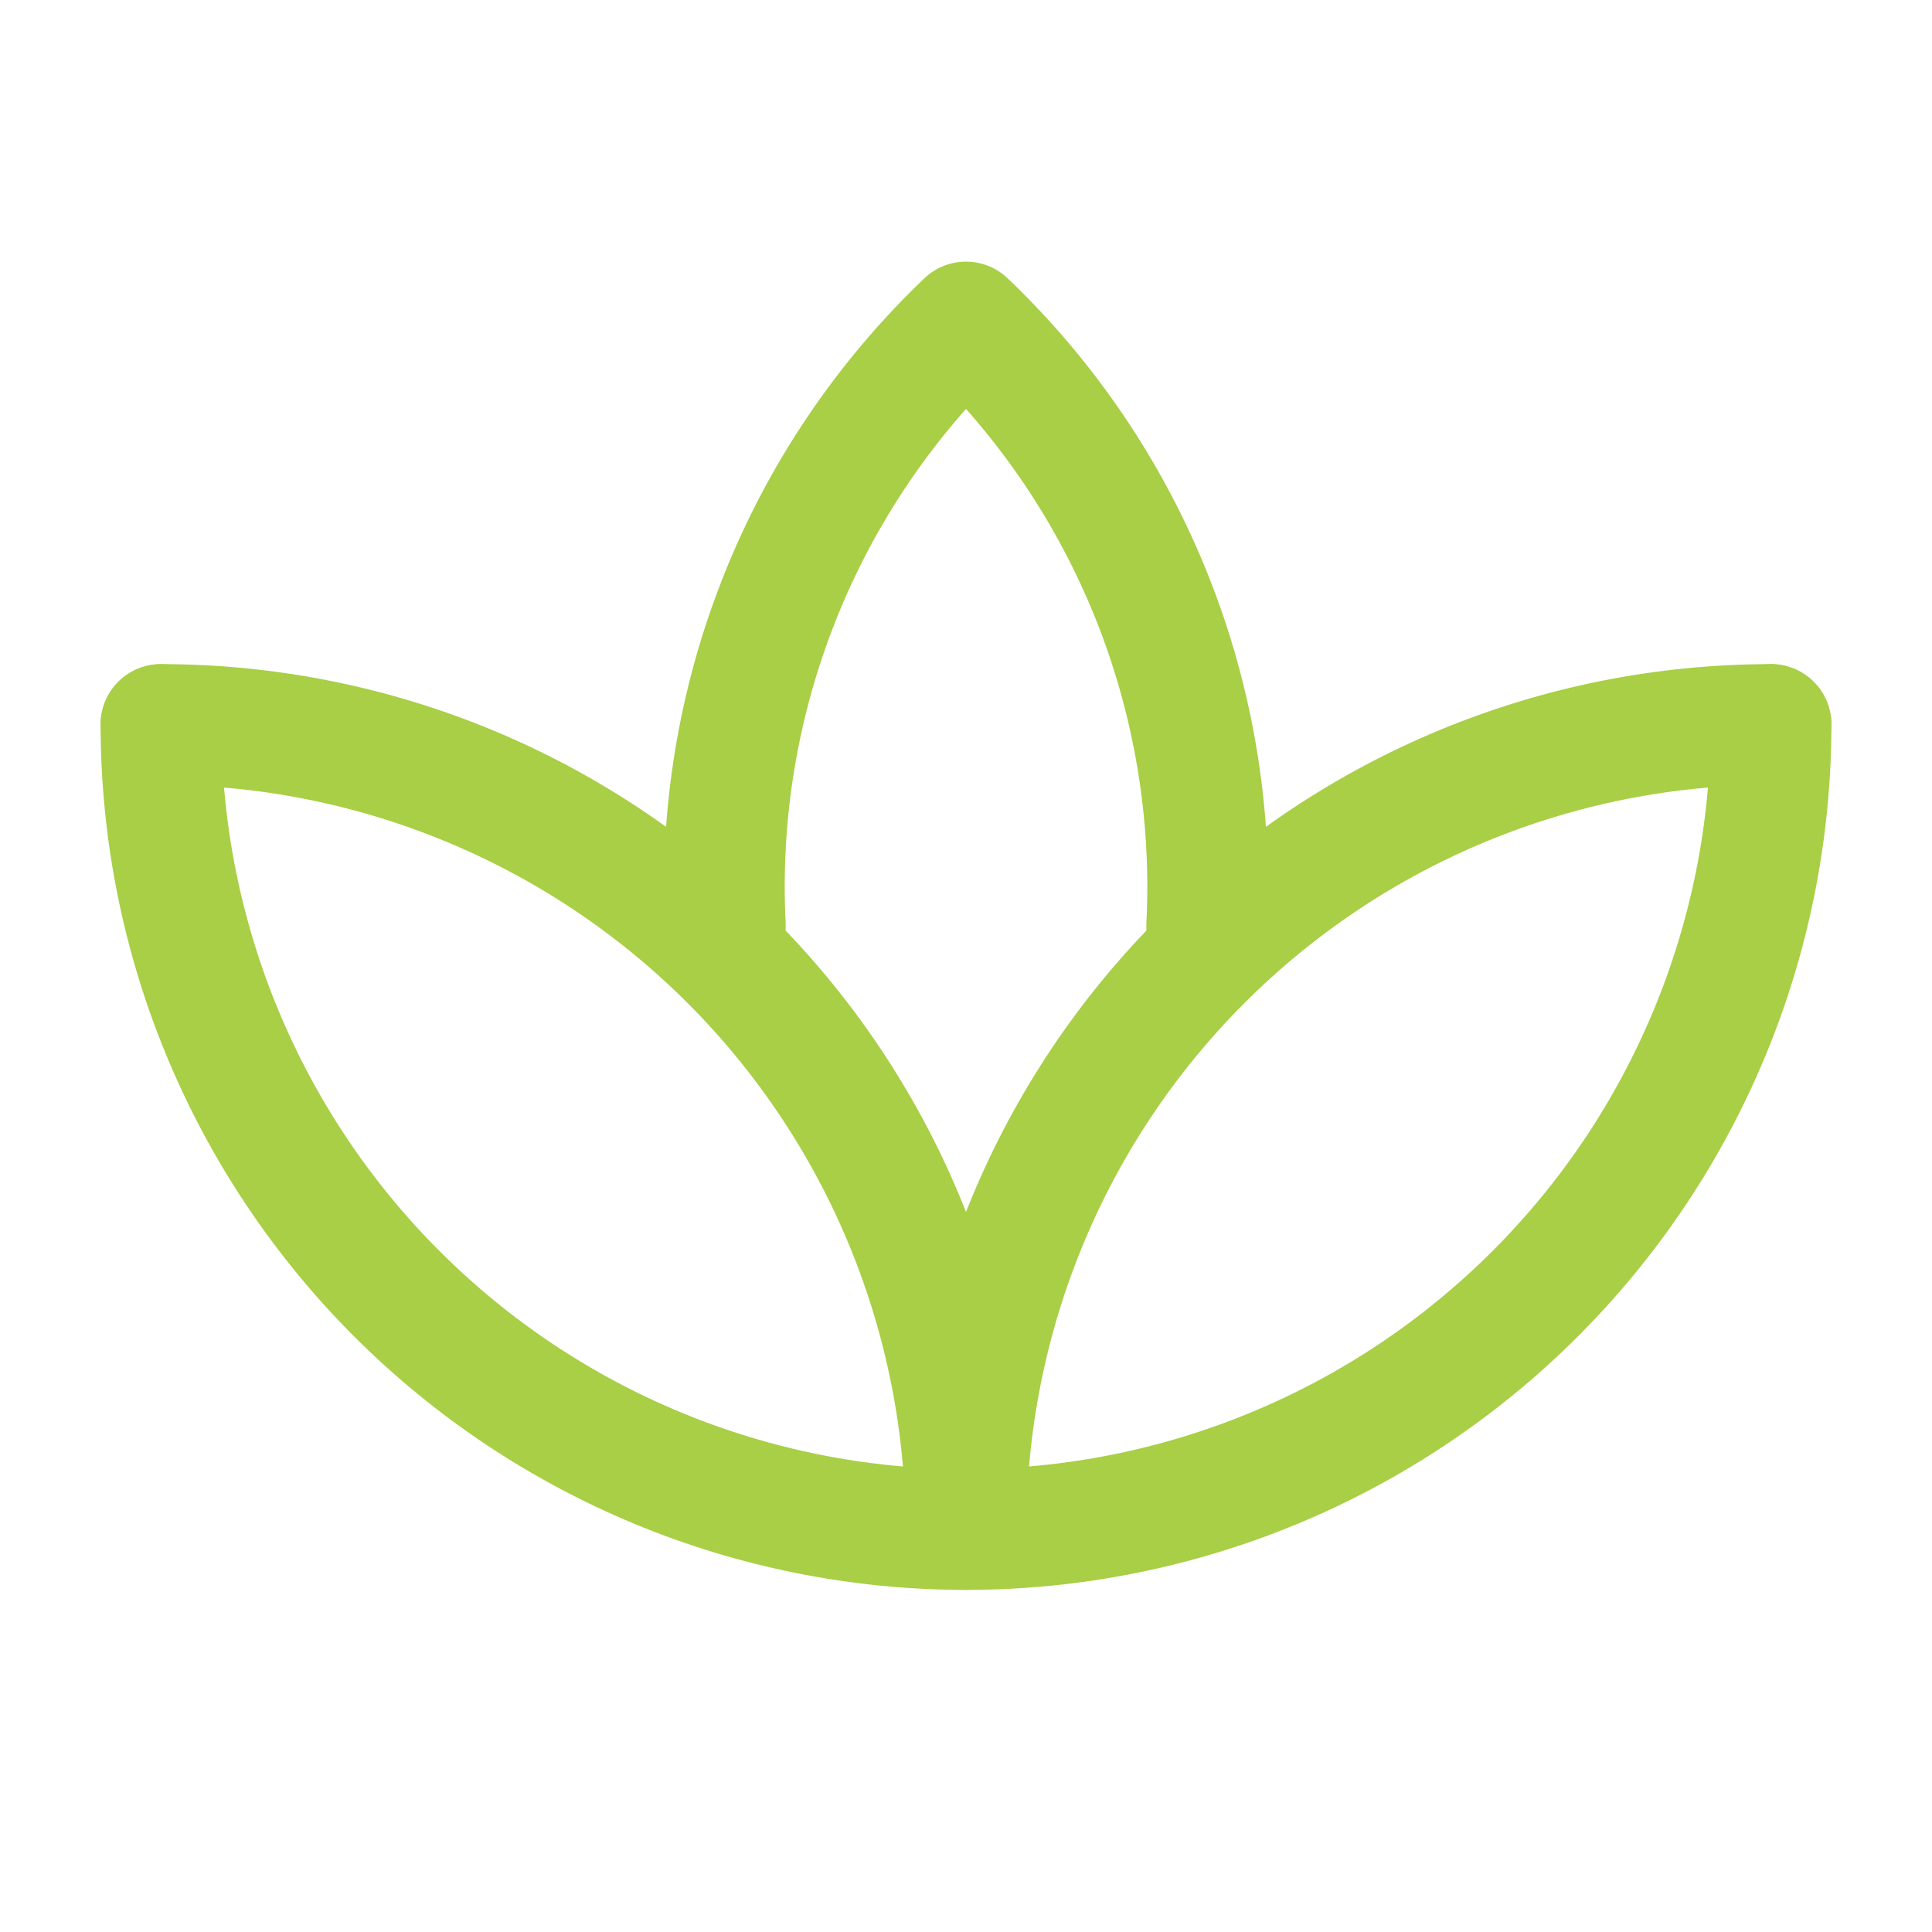 <svg width="64" height="64" viewBox="0 0 64 64" fill="none" xmlns="http://www.w3.org/2000/svg">
<path d="M5.333 24C5.333 31.072 8.143 37.855 13.144 42.856C18.145 47.857 24.928 50.667 32 50.667C39.073 50.667 45.855 47.857 50.856 42.856C55.857 37.855 58.667 31.072 58.667 24" stroke="#A8CF45" stroke-width="4" stroke-linecap="round" stroke-linejoin="round"/>
<path d="M58.667 24C51.594 24 44.812 26.809 39.811 31.811C34.81 36.812 32 43.594 32 50.667C32 47.165 31.31 43.697 29.97 40.462C28.63 37.226 26.666 34.287 24.19 31.811C21.713 29.334 18.774 27.37 15.538 26.03C12.303 24.69 8.835 24 5.333 24" stroke="#A8CF45" stroke-width="4" stroke-linecap="round" stroke-linejoin="round"/>
<path d="M39.974 30.667C40.159 26.956 39.542 23.249 38.167 19.798C36.791 16.346 34.688 13.232 32 10.667C29.313 13.232 27.209 16.346 25.834 19.798C24.458 23.249 23.841 26.956 24.027 30.667" stroke="#A8CF45" stroke-width="4" stroke-linecap="round" stroke-linejoin="round"/>
</svg>
